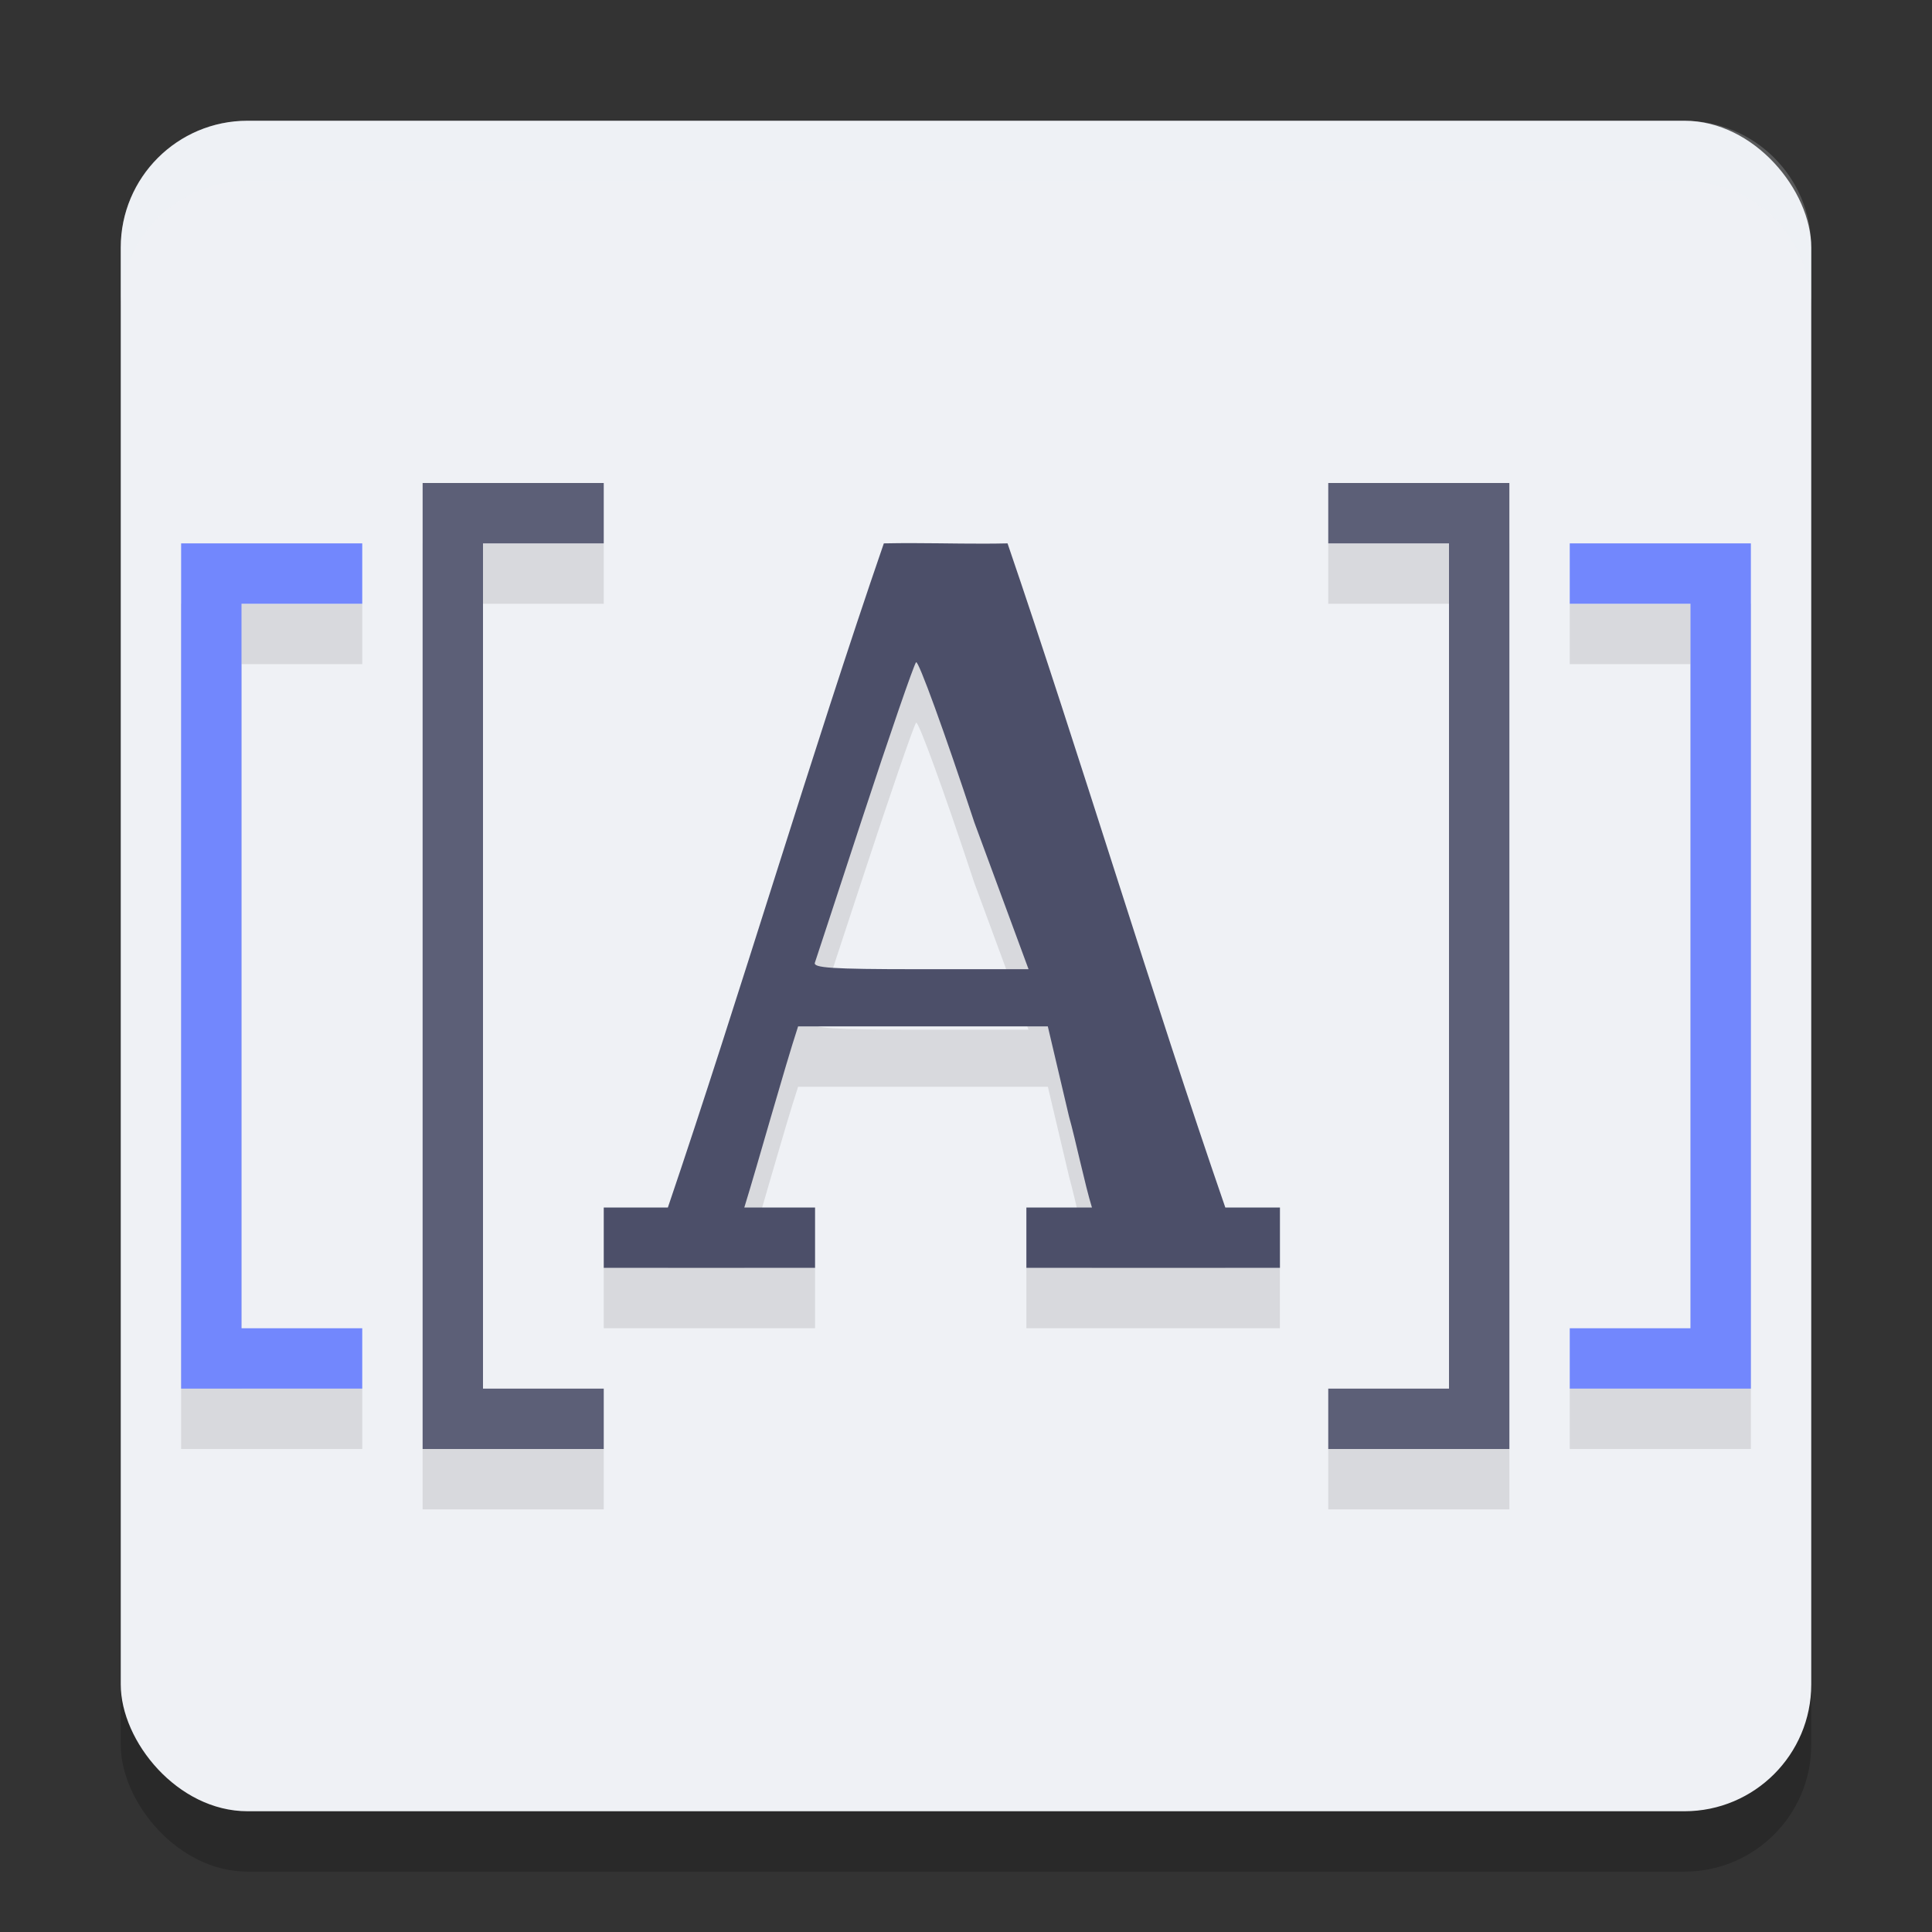 <svg xmlns="http://www.w3.org/2000/svg" width="32" height="32" version="1.1">
 <rect width="100%" height="100%" fill="#333333" stroke="none"/>
 <rect style="opacity:0.2" width="28" height="28" x="2" y="3" ry="2.1"/>
 <rect style="fill:#eff1f5" width="28" height="28" x="2" y="2" ry="2.1"/>
 <path style="opacity:0.1" d="m 7,9 v 1 14 1 h 1 2 V 24 H 8 V 10 h 2 V 9 H 8 Z m 15,0 v 1 h 2 v 14 h -2 v 1 h 2 1 V 24 10 9 H 24 Z M 15.152,9.996 C 14.981,9.996 14.81,9.996 14.639,10 13.447,13.454 12.244,17.522 11.062,21 H 10 v 1 H 10.49 13.15 13.5 v -1 h -1.172 c 0.22,-0.709 0.66,-2.294 0.891,-3 h 4.137 l 0.352,1.492 C 17.811,19.858 17.972,20.634 18.086,21 H 17 V 21.172 22 h 3.5 0.699 V 21 H 20.295 C 19.091,17.519 17.875,13.474 16.688,10 c -0.513,0.012 -1.023,-0.002 -1.535,-0.004 z M 3,10 v 1 12 1 H 4 6 V 23 H 4 V 11 H 6 V 10 H 4 Z m 23,0 v 1 h 2 v 12 h -2 v 1 h 2 1 V 23 11 10 h -1 z m -10.826,1.971 c 0.036,-0.04 0.469,1.153 0.963,2.65 l 0.898,2.434 h -1.838 c -1.435,0 -1.731,-0.025 -1.701,-0.109 0.021,-0.059 0.318,-0.961 0.777,-2.359 0.459,-1.399 0.864,-2.575 0.9,-2.615 z"/>
 <path style="fill:#4c4f69" d="m 15.152,8.996 c -0.171,-5.025e-4 -0.342,1.172e-4 -0.513,0.004 -1.191,3.454 -2.395,7.521 -3.577,11 H 10 V 21 H 10.489 13.15 13.5 V 20 H 12.328 C 12.548,19.291 12.988,17.706 13.219,17 h 4.136 l 0.351,1.492 c 0.104,0.366 0.266,1.141 0.38,1.508 H 17 v 0.173 0.827 h 3.5 0.7 v -1 h -0.905 c -1.203,-3.481 -2.419,-7.526 -3.607,-11 -0.513,0.012 -1.024,-0.003 -1.537,-0.004 z m 0.022,1.974 c 0.036,-0.04 0.47,1.154 0.964,2.651 l 0.898,2.432 H 15.197 c -1.435,0 -1.73,-0.023 -1.7,-0.108 0.021,-0.059 0.316,-0.962 0.775,-2.361 0.459,-1.399 0.865,-2.576 0.901,-2.615 z"/>
 <path style="fill:#5c5f77" d="m 7,8 v 1 14 1 h 1 2 V 23 H 8 V 9 h 2 V 8 H 8 Z"/>
 <path style="fill:#7287fd" d="m 3,9 v 1 12 1 H 4 6 V 22 H 4 V 10 H 6 V 9 H 4 Z"/>
 <path style="fill:#5c5f77" d="m 25,8 v 1 14 1 h -1 -2 v -1 h 2 V 9 H 22 V 8 h 2 z"/>
 <path style="fill:#7287fd" d="m 29,9 v 1 12 1 h -1 -2 v -1 h 2 V 10 H 26 V 9 h 2 z"/>
 <path style="fill:#eff1f5;opacity:0.2" d="M 4.1 2 C 2.936 2 2 2.936 2 4.1 L 2 5.1 C 2 3.936 2.936 3 4.1 3 L 27.9 3 C 29.064 3 30 3.936 30 5.1 L 30 4.1 C 30 2.936 29.064 2 27.9 2 L 4.1 2 z"/>
</svg>
